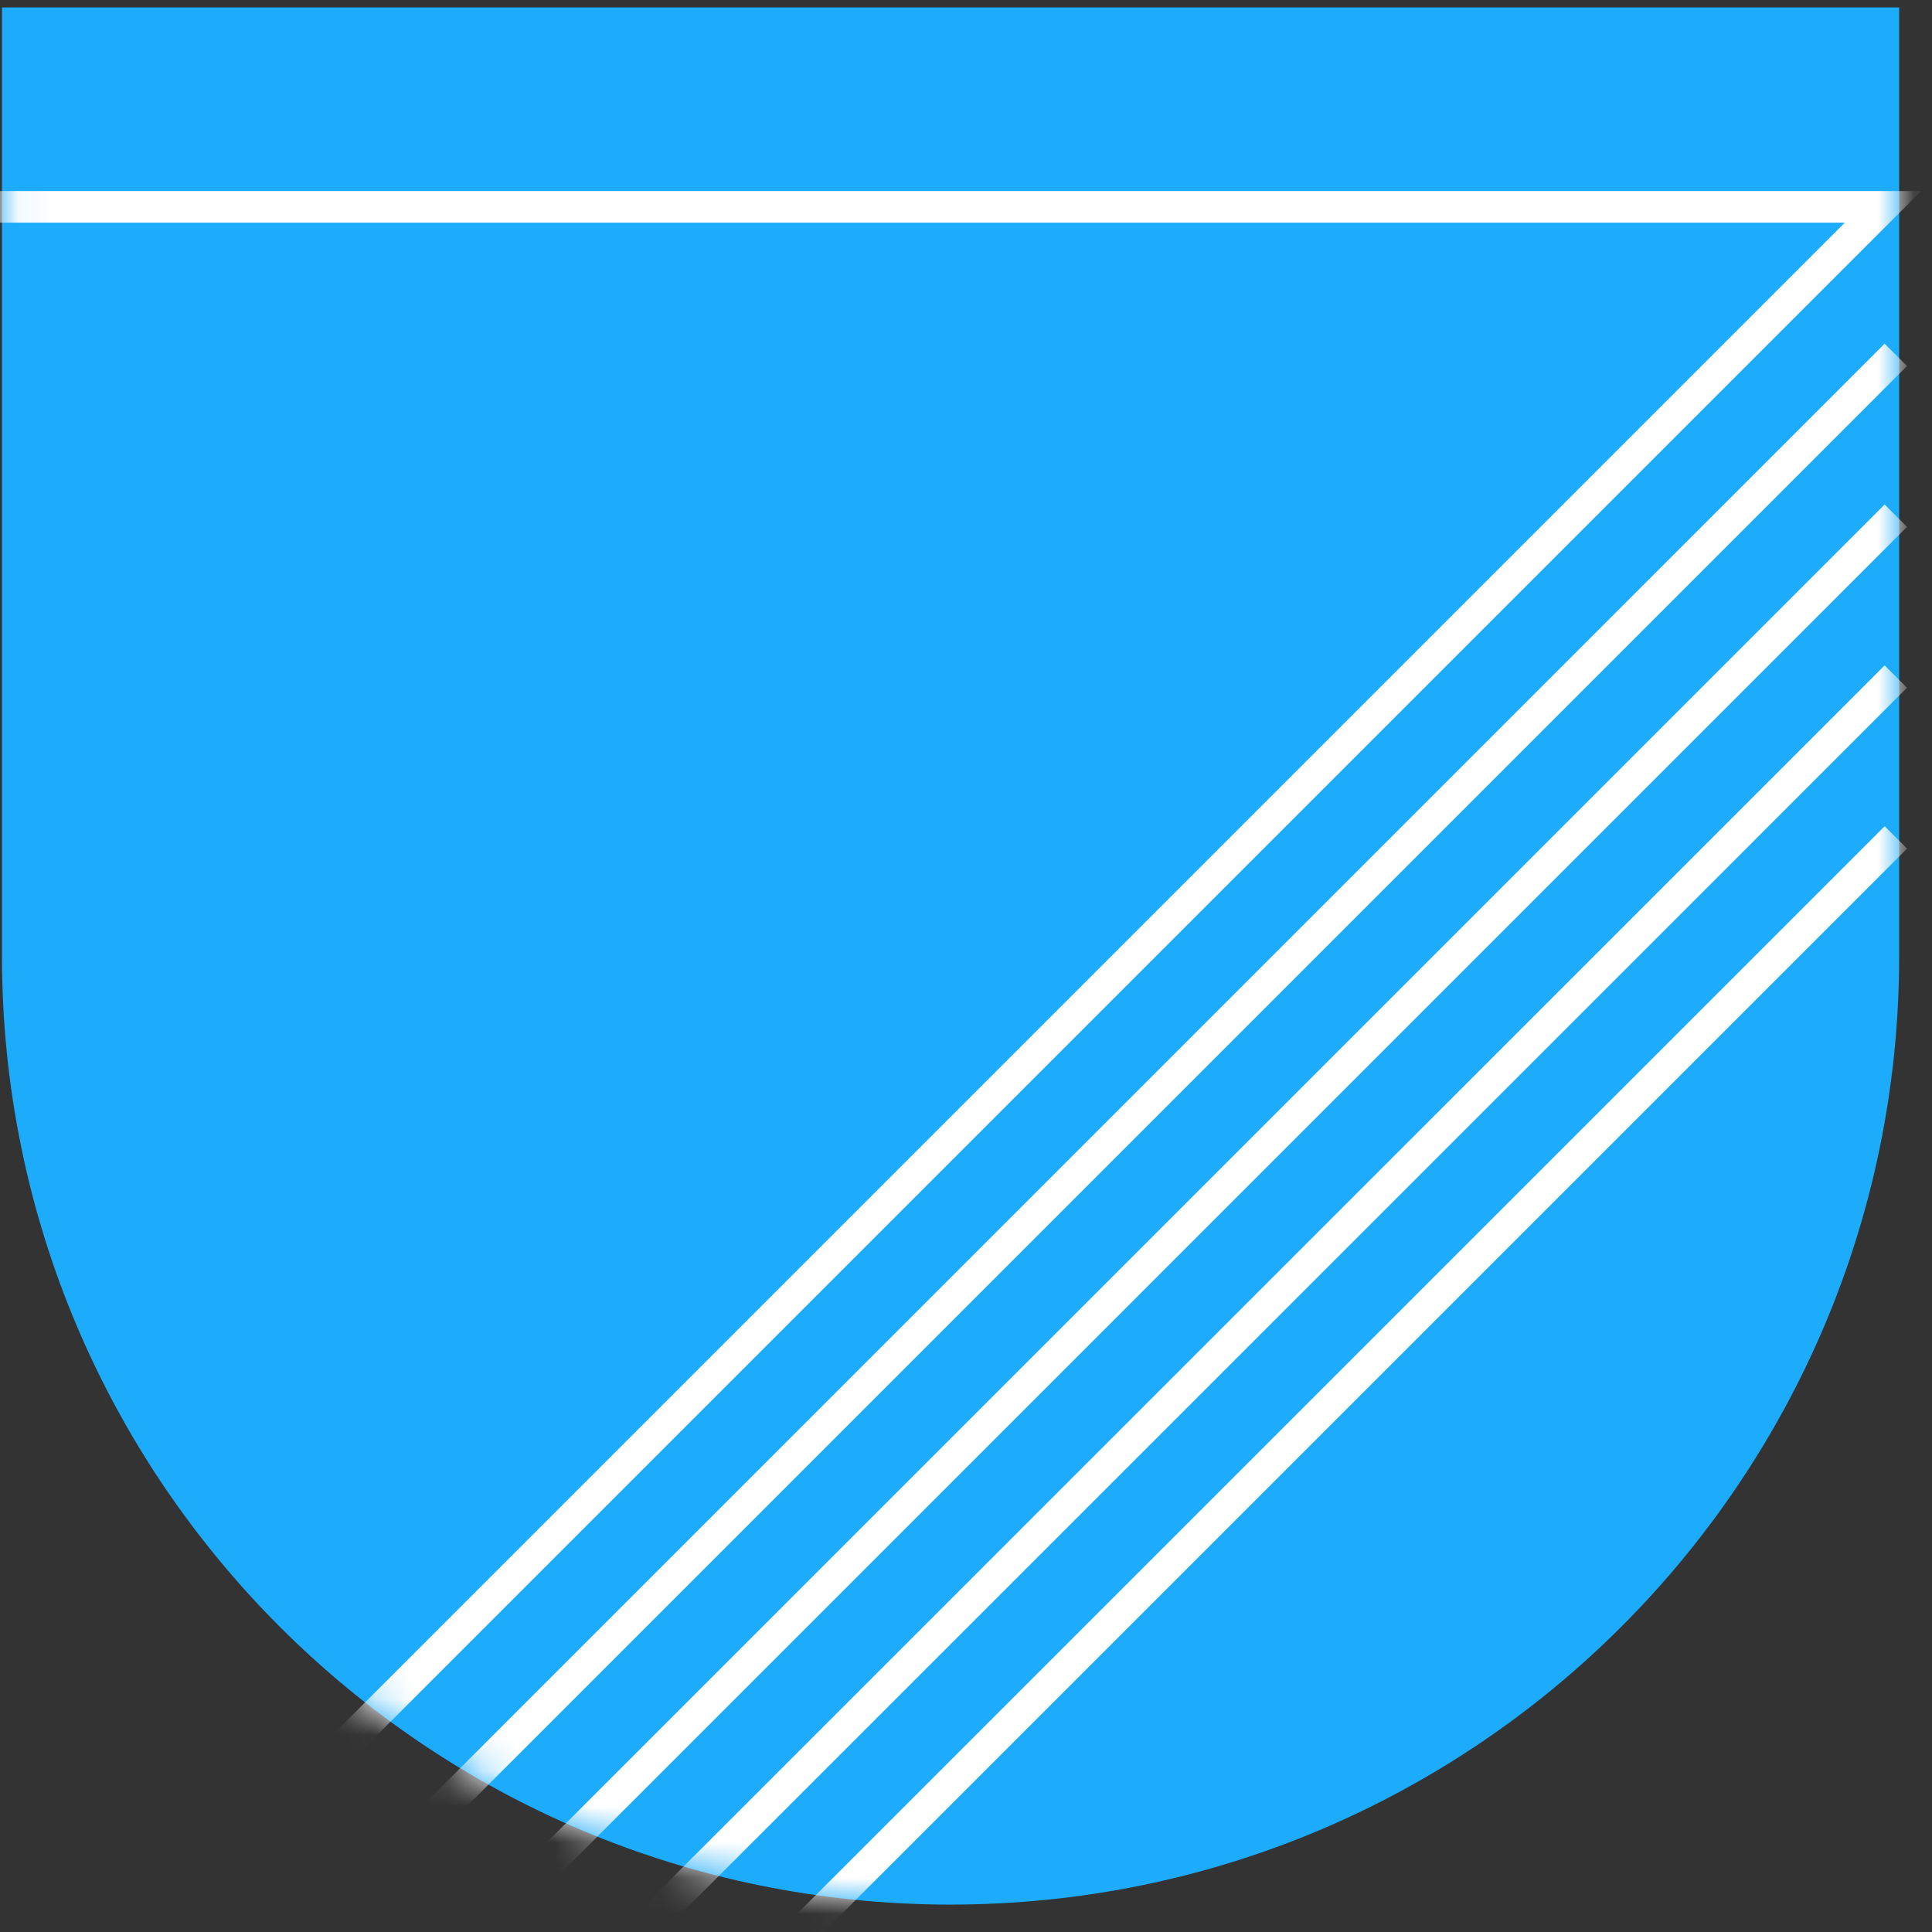 <svg width="54" height="54" viewBox="0 0 54 54" fill="none" xmlns="http://www.w3.org/2000/svg">
<rect x="0" y="0" width="54" height="54" fill="#333333" stroke="none"/>
<path d="M0.055 0.207H53.082V26.721C53.082 41.364 41.211 53.234 26.568 53.234V53.234C11.925 53.234 0.055 41.364 0.055 26.721V0.207Z" fill="#1DABFB"/>
<mask id="mask0" style="mask-type:alpha" maskUnits="userSpaceOnUse" x="0" y="0" width="54" height="54">
<path d="M0.055 0.207H53.082V26.721C53.082 41.364 41.211 53.234 26.568 53.234V53.234C11.925 53.234 0.055 41.364 0.055 26.721V0.207Z" fill="#C4C4C4"/>
</mask>
<g mask="url(#mask0)">
<path d="M-3.48 61.891L52.63 5.781H-3.48" stroke="white" stroke-width="0.884"/>
<path d="M1.016 61.892L52.989 9.918" stroke="white" stroke-width="0.884"/>
<path d="M5.512 61.892L52.989 14.414" stroke="white" stroke-width="0.884"/>
<path d="M10.008 61.892L52.989 18.91" stroke="white" stroke-width="0.884"/>
<path d="M14.504 61.892L52.99 23.406" stroke="white" stroke-width="0.884"/>
</g>
</svg>

